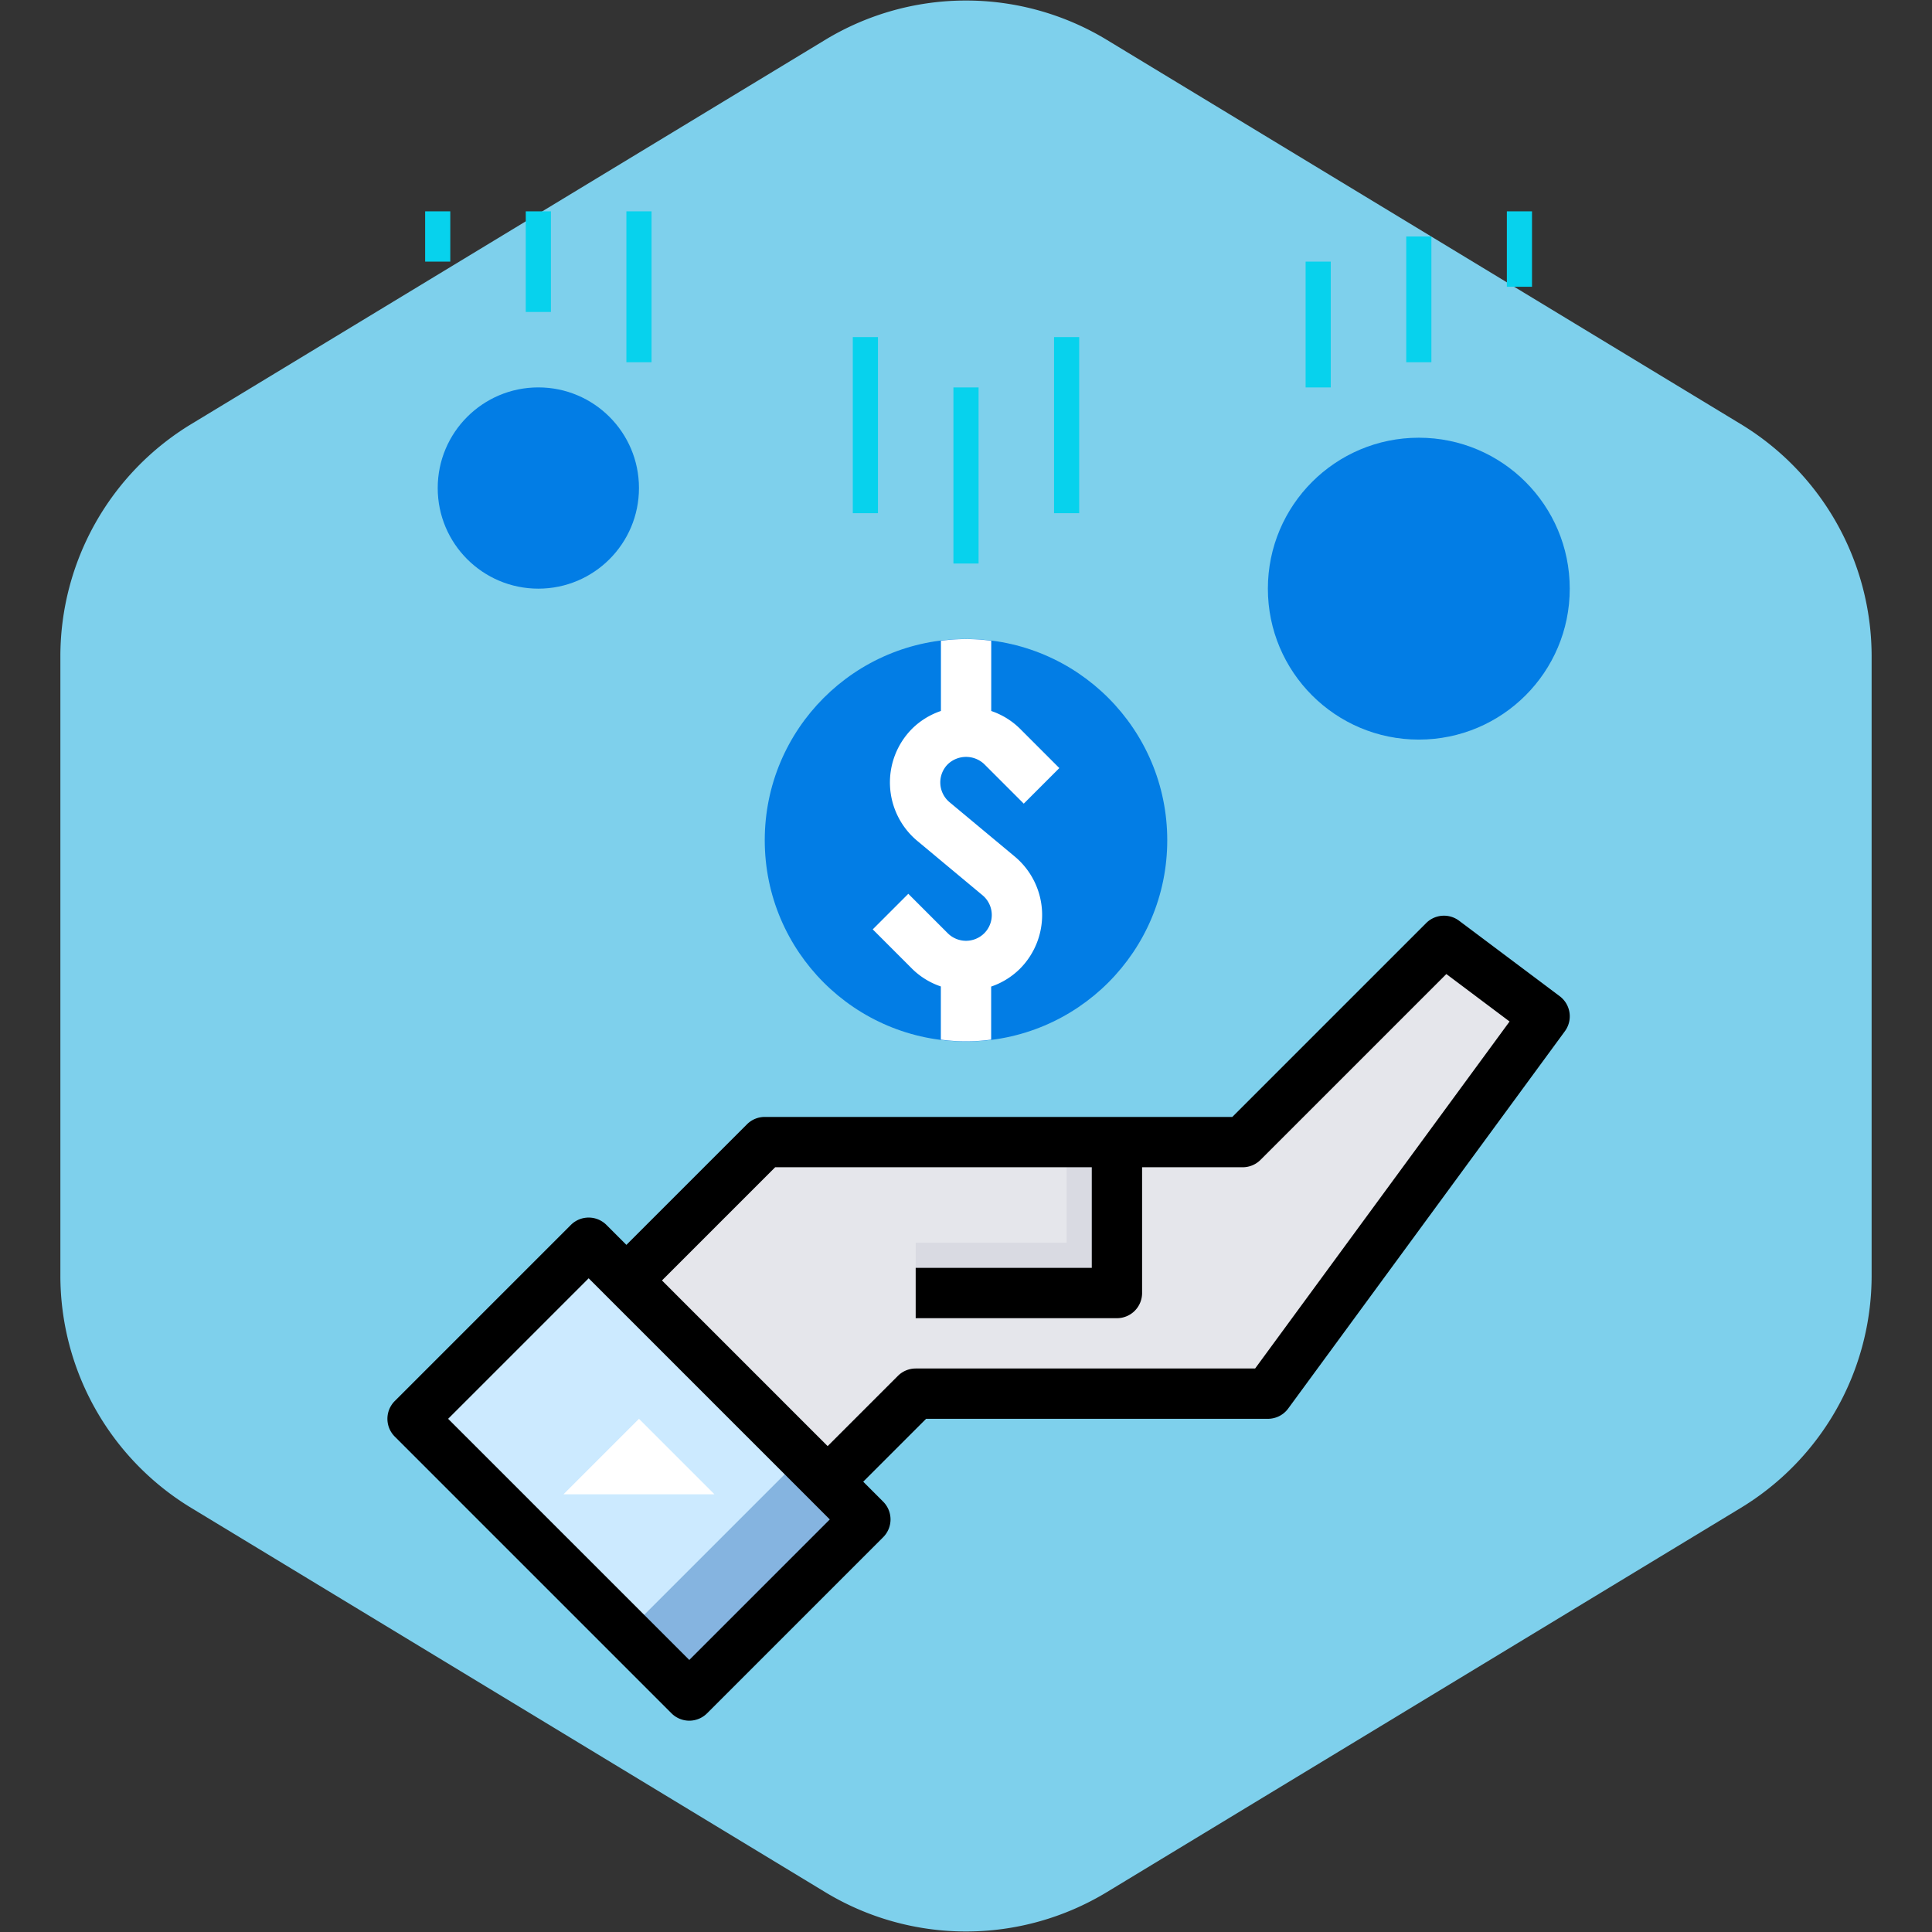 <!DOCTYPE svg PUBLIC "-//W3C//DTD SVG 1.1//EN" "http://www.w3.org/Graphics/SVG/1.1/DTD/svg11.dtd">
<!-- Uploaded to: SVG Repo, www.svgrepo.com, Transformed by: SVG Repo Mixer Tools -->
<svg width="800px" height="800px" viewBox="-6.4 -6.4 76.80 76.80" id="fill" xmlns="http://www.w3.org/2000/svg" fill="#000000" transform="rotate(0)matrix(1, 0, 0, 1, 0, 0)">
<rect x="-6.4" y="-6.4" width="76.80" height="76.80" fill="#333333" stroke="none"/>
<g id="SVGRepo_bgCarrier" stroke-width="0">
<path transform="translate(-6.4, -6.4), scale(4.8)" fill="#7ed0ec" d="M9.166.33a2.25 2.25 0 00-2.332 0l-5.25 3.182A2.25 2.25 0 00.5 5.436v5.128a2.25 2.25 0 001.084 1.924l5.25 3.182a2.25 2.25 0 002.332 0l5.25-3.182a2.25 2.25 0 001.084-1.924V5.436a2.25 2.25 0 00-1.084-1.924L9.166.33z" strokewidth="0"/>
</g>
<g id="SVGRepo_tracerCarrier" stroke-linecap="round" stroke-linejoin="round"/>
<g id="SVGRepo_iconCarrier">
<polygon points="26 53 30 49 44 49 55 34 51 31 43 39 24 39 18 45 26 53" style="fill:#e5e6eb"/>
<rect height="15.556" style="fill:#cceaff" transform="translate(-31.205 28.665) rotate(-45)" width="9.899" x="14.05" y="44.222"/>
<rect height="3.536" style="fill:#85b4e0" transform="translate(-32.965 32.915) rotate(-45)" width="9.899" x="18.3" y="54.482"/>
<polygon points="36 43 36 39 38 39 38 45 30 45 30 43 36 43" style="fill:#d9dae2"/>
<polygon points="16 53 19 50 22 53 16 53" style="fill:#fff"/>
<circle cx="32" cy="27" r="8" style="fill:#027de5"/>
<circle cx="50" cy="17" r="6" style="fill:#027de5"/>
<circle cx="15" cy="13" r="4" style="fill:#027de5"/>
<path d="M34.14,32.114a3.028,3.028,0,0,0-.2-4.464l-2.593-2.16a1.025,1.025,0,0,1-.069-1.512,1.051,1.051,0,0,1,1.45,0l1.568,1.568,1.414-1.414-1.568-1.569a2.99,2.99,0,0,0-1.139-.7v-2.79a7.281,7.281,0,0,0-2,0v2.789a3,3,0,0,0-1.14.7,3.027,3.027,0,0,0,.2,4.464l2.593,2.161a1.025,1.025,0,0,1,.07,1.511,1.027,1.027,0,0,1-1.451,0l-1.568-1.568-1.414,1.414,1.568,1.569a2.983,2.983,0,0,0,1.139.7v2.113a7.281,7.281,0,0,0,2,0V32.818A3,3,0,0,0,34.14,32.114Z" style="fill:#fff"/>
<line style="fill:none;stroke:#07d2ed;stroke-linejoin:round" x1="32" x2="32" y1="9" y2="16"/>
<line style="fill:none;stroke:#07d2ed;stroke-linejoin:round" x1="28" x2="28" y1="7" y2="14"/>
<line style="fill:none;stroke:#07d2ed;stroke-linejoin:round" x1="36" x2="36" y1="7" y2="14"/>
<line style="fill:none;stroke:#07d2ed;stroke-linejoin:round" x1="15" x2="15" y1="2" y2="6"/>
<line style="fill:none;stroke:#07d2ed;stroke-linejoin:round" x1="19" x2="19" y1="2" y2="8"/>
<line style="fill:none;stroke:#07d2ed;stroke-linejoin:round" x1="11" x2="11" y1="2" y2="4"/>
<line style="fill:none;stroke:#07d2ed;stroke-linejoin:round" x1="46" x2="46" y1="4" y2="9"/>
<line style="fill:none;stroke:#07d2ed;stroke-linejoin:round" x1="50" x2="50" y1="3" y2="8"/>
<line style="fill:none;stroke:#07d2ed;stroke-linejoin:round" x1="54" x2="54" y1="2" y2="5"/>
<path d="M55.6,33.2l-4-3a1,1,0,0,0-1.307.093L42.586,38H24a1,1,0,0,0-.707.293L18.5,43.086l-.793-.793a1,1,0,0,0-1.414,0l-7,7a1,1,0,0,0,0,1.414l11,11a1,1,0,0,0,1.414,0l7-7a1,1,0,0,0,0-1.414l-.793-.793,2.5-2.5H44a1,1,0,0,0,.807-.408l11-15A1,1,0,0,0,55.6,33.2ZM21,59.586,11.414,50,17,44.414,26.586,54ZM43.493,48H30a1,1,0,0,0-.707.293L26.5,51.086,19.914,44.5l4.5-4.5H37v4H30v2h8a1,1,0,0,0,1-1V40h4a1,1,0,0,0,.707-.293l7.387-7.387,2.514,1.886Z"/>
</g>
</svg>